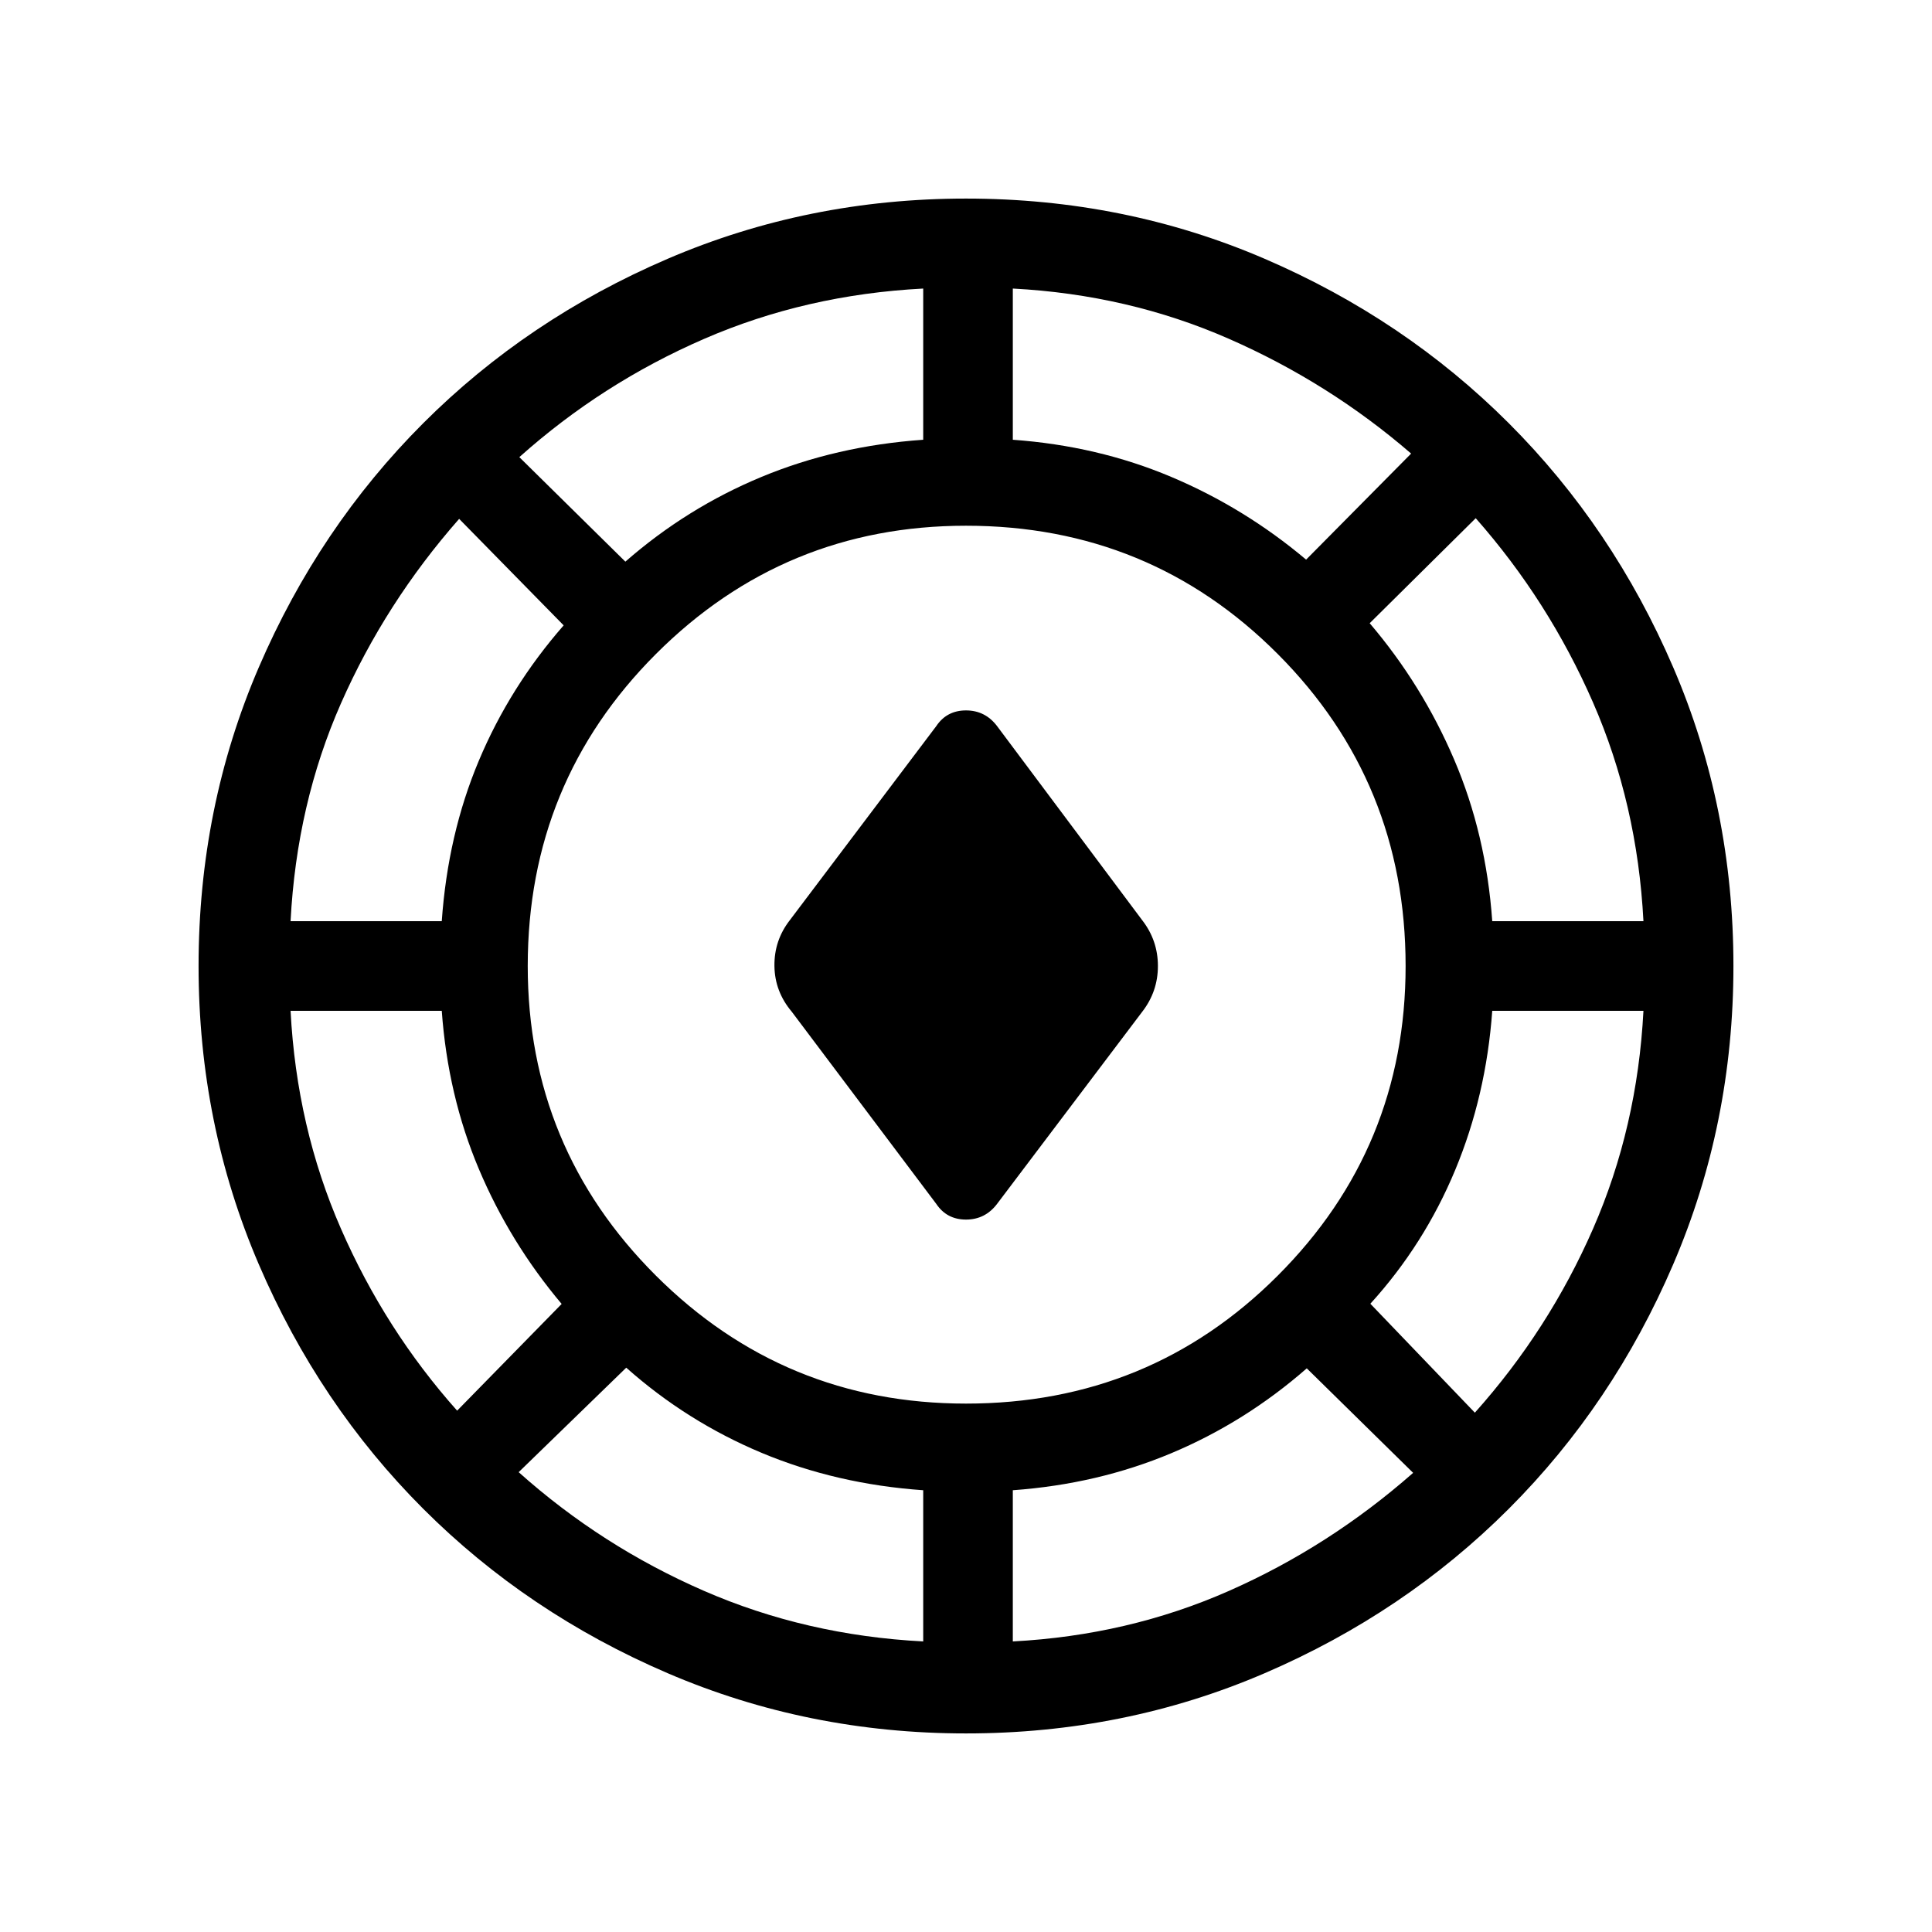 <svg xmlns="http://www.w3.org/2000/svg" height="40" viewBox="0 -960 960 960" width="40"><path d="M480-98.67q-78.54 0-148.23-29.92-69.69-29.92-121.48-81.7-51.78-51.79-81.7-121.48T98.67-480q0-78.87 29.92-148.4 29.92-69.52 81.7-121.31 51.79-51.78 121.48-81.7T480-861.33q78.87 0 148.4 29.92 69.52 29.92 121.31 81.7 51.78 51.79 81.7 121.31 29.92 69.53 29.92 148.4 0 78.54-29.92 148.23-29.92 69.69-81.7 121.48-51.79 51.78-121.31 81.7Q558.87-98.67 480-98.67Zm-21.26-45.71v-75.13q-43.15-3.03-80.32-18.59-37.16-15.57-67.24-42.31l-53.46 51.92q41.1 36.75 91.92 58.91 50.82 22.17 109.1 25.2Zm44.52 0q57.28-3.03 107.21-25.03 49.94-22 91.71-58.74l-52.85-51.93q-30.59 26.75-67.25 42.14-36.67 15.4-78.82 18.43v75.13ZM480-262.56q91.33 0 154.88-63.56 63.56-63.55 63.56-153.88 0-91.33-63.56-155.05-63.55-63.72-154.88-63.72-90.33 0-154.05 63.72-63.72 63.72-63.72 155.05 0 90.33 63.72 153.88 63.72 63.56 154.05 63.56Zm252.85 4.51q36.74-41.1 58.74-91.42t25.03-108.27h-75.13q-3.03 42.15-18.43 79.15-15.39 37-42.14 66.41l51.93 54.13Zm-505.7-1 51.93-53.03q-25.75-30.59-41.14-67.05-15.4-36.46-18.43-78.61h-75.13q3.03 57.95 25.03 108.27 22 50.32 57.74 90.42Zm238.06-102.77-71.75-95.41q-8.49-10.05-8.65-22.77-.17-12.72 7.65-22.77l72.75-96.41Q470.44-607 480-607q9.56 0 15.46 7.82l72.08 96.41q7.82 10.05 7.82 22.77 0 12.72-7.82 22.77l-72.08 95.41Q489.56-354 480-354t-14.79-7.82ZM144.38-502.26h75.13q3.03-43.15 18.43-79.78 15.39-36.63 42.14-67.22l-51.93-52.92q-36.74 41.77-58.74 91.71-22 49.93-25.03 108.21Zm597.11 0h75.13q-3.03-58.28-25.07-108.71-22.04-50.44-58.27-91.54l-52.69 52.18q26.08 30.59 41.97 67.75 15.9 37.17 18.93 80.32ZM310.74-680.92q30.59-26.75 67.72-42.14 37.13-15.4 80.28-18.43v-75.13q-58.28 3.03-108.93 25.03-50.66 22-91.76 58.74l52.69 51.93Zm338.26-1 52.18-52.7q-40.77-35.23-90.71-57.1-49.93-21.87-107.21-24.9v75.13q42.15 3.03 78.65 18.43 36.5 15.39 67.09 41.14Z"/></svg>